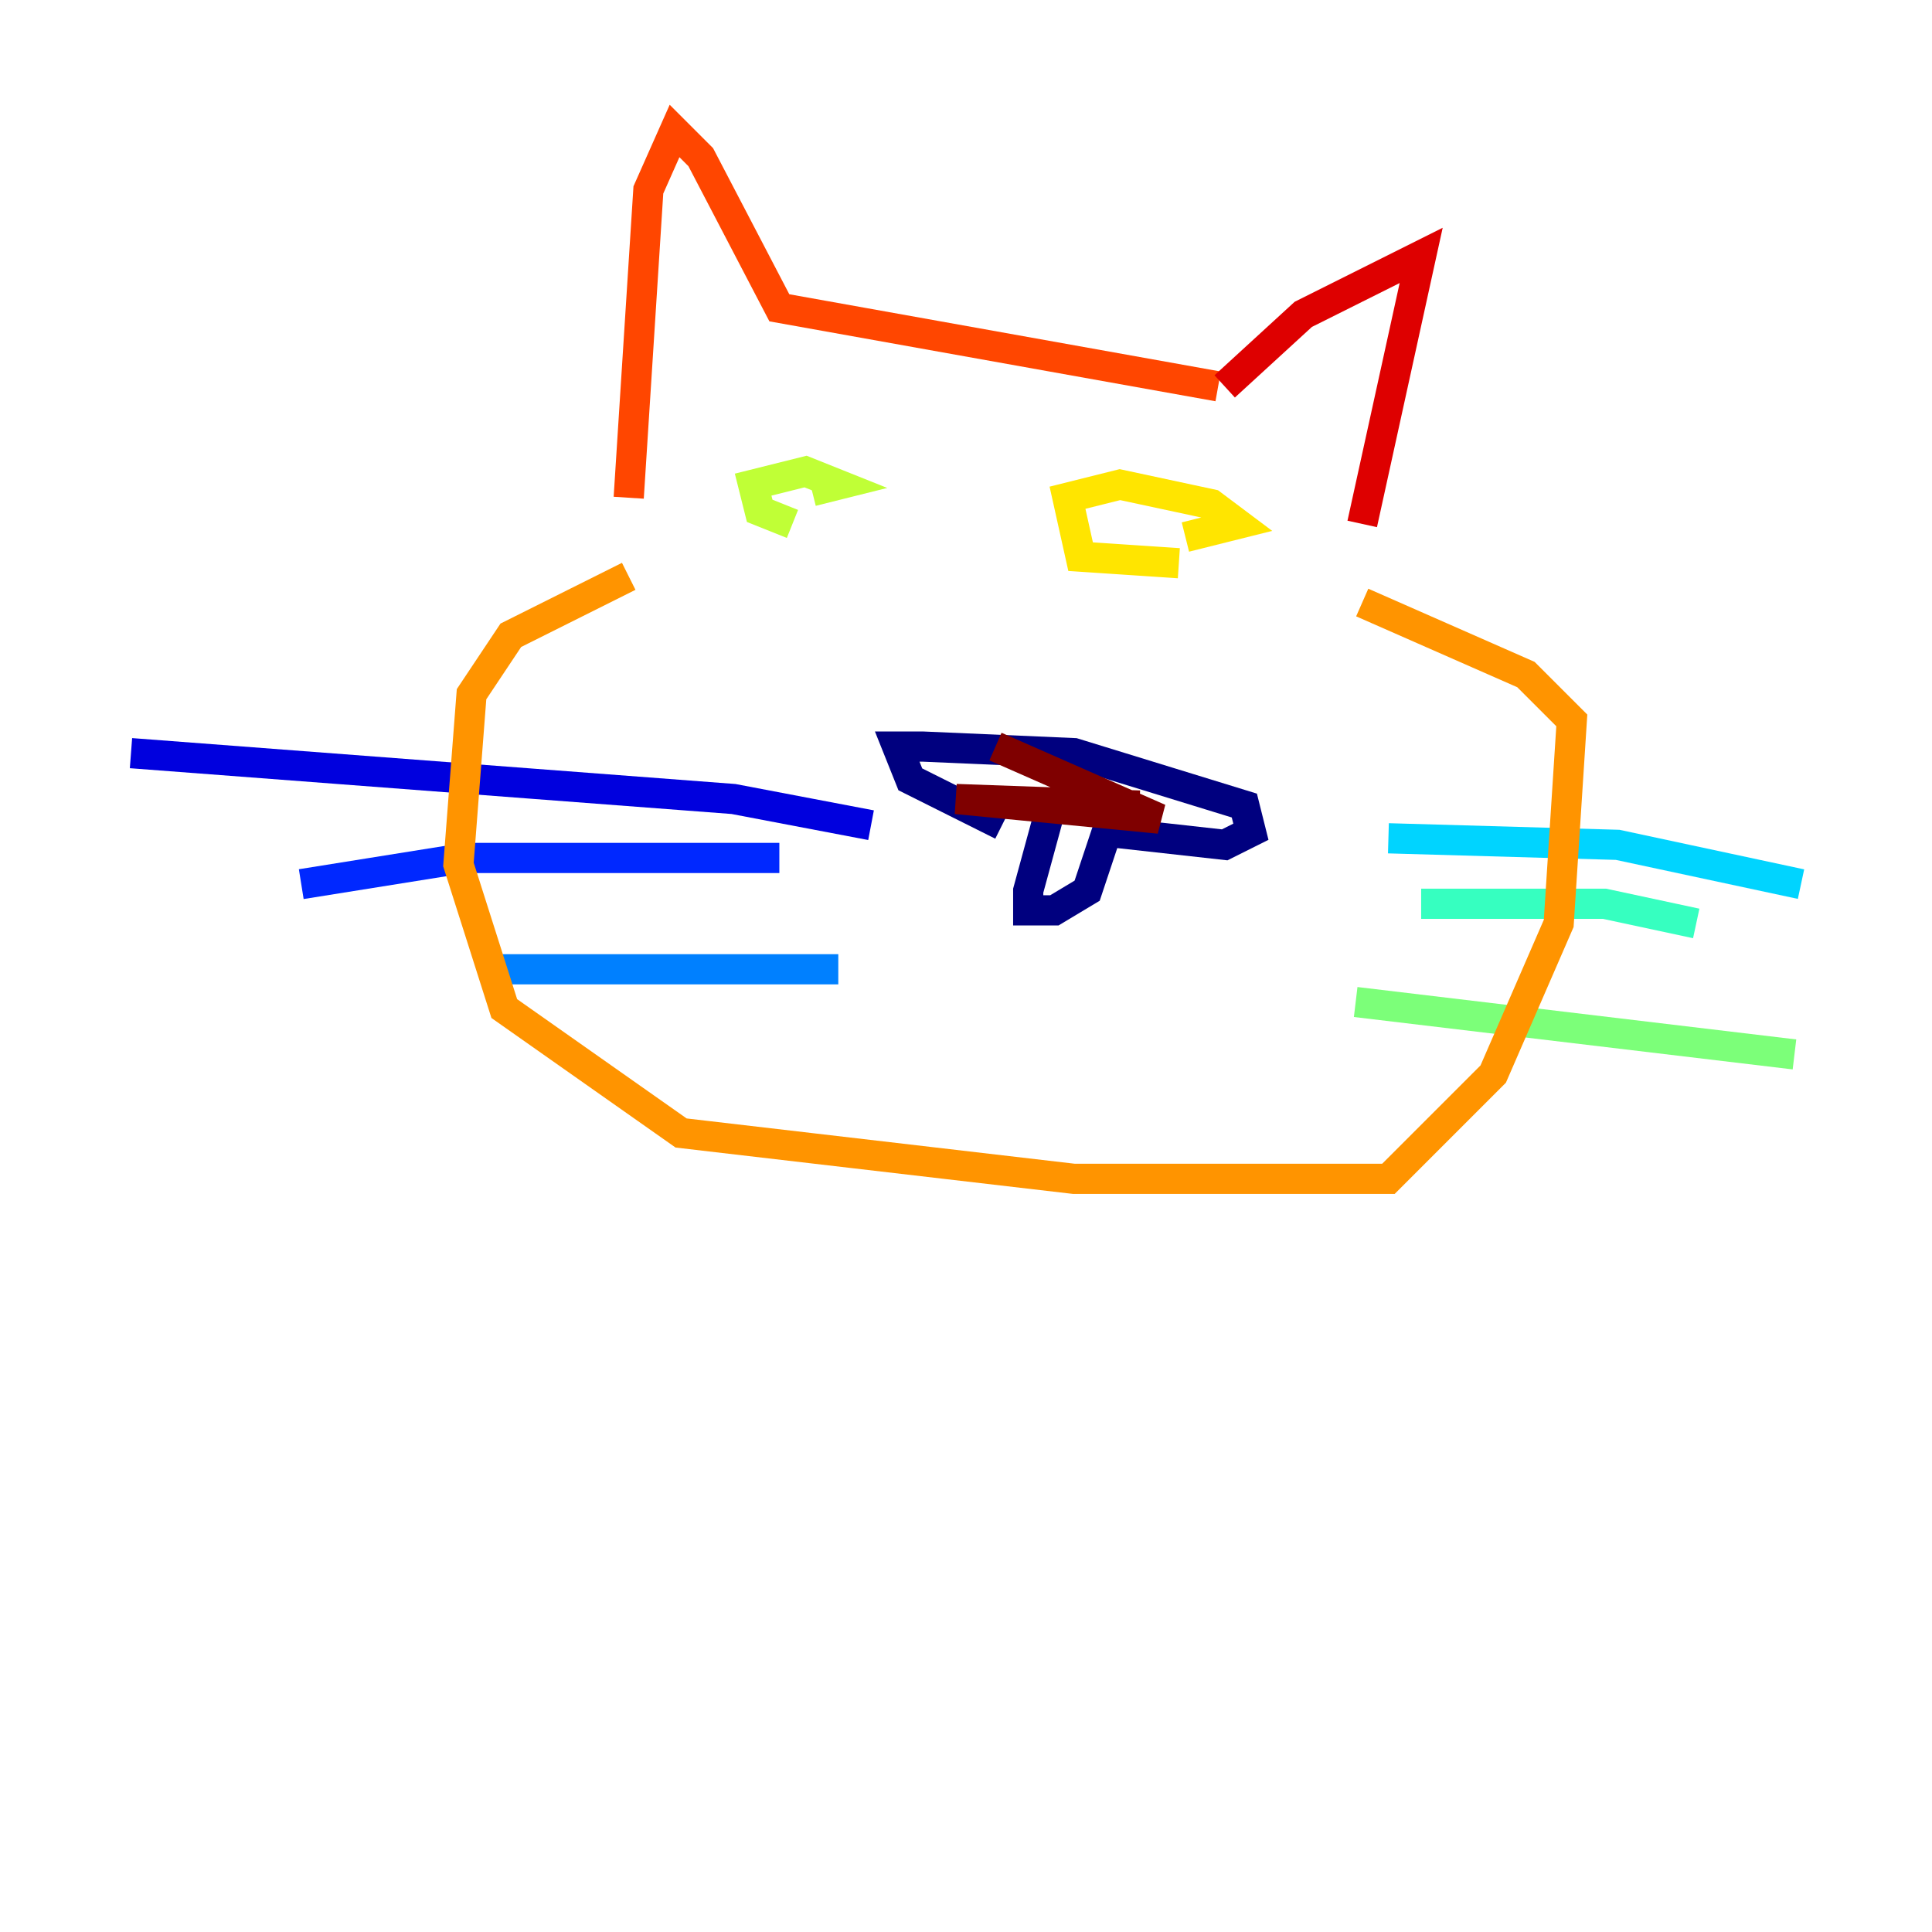 <?xml version="1.0" encoding="utf-8" ?>
<svg baseProfile="tiny" height="128" version="1.2" viewBox="0,0,128,128" width="128" xmlns="http://www.w3.org/2000/svg" xmlns:ev="http://www.w3.org/2001/xml-events" xmlns:xlink="http://www.w3.org/1999/xlink"><defs /><polyline fill="none" points="66.386,54.671 60.312,51.634 59.444,49.464 61.18,49.464 71.159,49.898 82.441,53.37 82.875,55.105 81.139,55.973 73.329,55.105 72.027,59.01 69.858,60.312 68.122,60.312 68.122,59.01 69.424,54.237" stroke="#00007f" stroke-width="2" /><polyline fill="none" points="57.709,54.671 48.597,52.936 8.678,49.898" stroke="#0000de" stroke-width="2" /><polyline fill="none" points="19.959,58.576 30.807,56.841 51.634,56.841" stroke="#0028ff" stroke-width="2" /><polyline fill="none" points="32.976,64.217 55.539,64.217" stroke="#0080ff" stroke-width="2" /><polyline fill="none" points="91.986,55.539 107.173,55.973 119.322,58.576" stroke="#00d4ff" stroke-width="2" /><polyline fill="none" points="94.156,59.878 106.305,59.878 112.38,61.18" stroke="#36ffc0" stroke-width="2" /><polyline fill="none" points="89.817,66.386 118.888,69.858" stroke="#7cff79" stroke-width="2" /><polyline fill="none" points="52.502,34.712 50.332,33.844 49.898,32.108 53.37,31.241 55.539,32.108 53.803,32.542" stroke="#c0ff36" stroke-width="2" /><polyline fill="none" points="78.102,37.315 71.593,36.881 70.725,32.976 74.197,32.108 80.271,33.41 82.007,34.712 78.536,35.58" stroke="#ffe500" stroke-width="2" /><polyline fill="none" points="41.654,38.183 33.844,42.088 31.241,45.993 30.373,57.275 33.41,66.82 45.125,75.064 71.159,78.102 91.986,78.102 98.929,71.159 103.268,61.18 104.136,47.729 101.098,44.691 90.251,39.919" stroke="#ff9400" stroke-width="2" /><polyline fill="none" points="41.654,32.976 42.956,12.583 44.691,8.678 46.427,10.414 51.634,20.393 80.705,25.6" stroke="#ff4600" stroke-width="2" /><polyline fill="none" points="81.139,25.6 86.346,20.827 94.156,16.922 90.251,34.712" stroke="#de0000" stroke-width="2" /><polyline fill="none" points="65.953,49.464 76.8,54.237 63.349,52.936 75.498,53.37" stroke="#7f0000" stroke-width="2" /></svg>